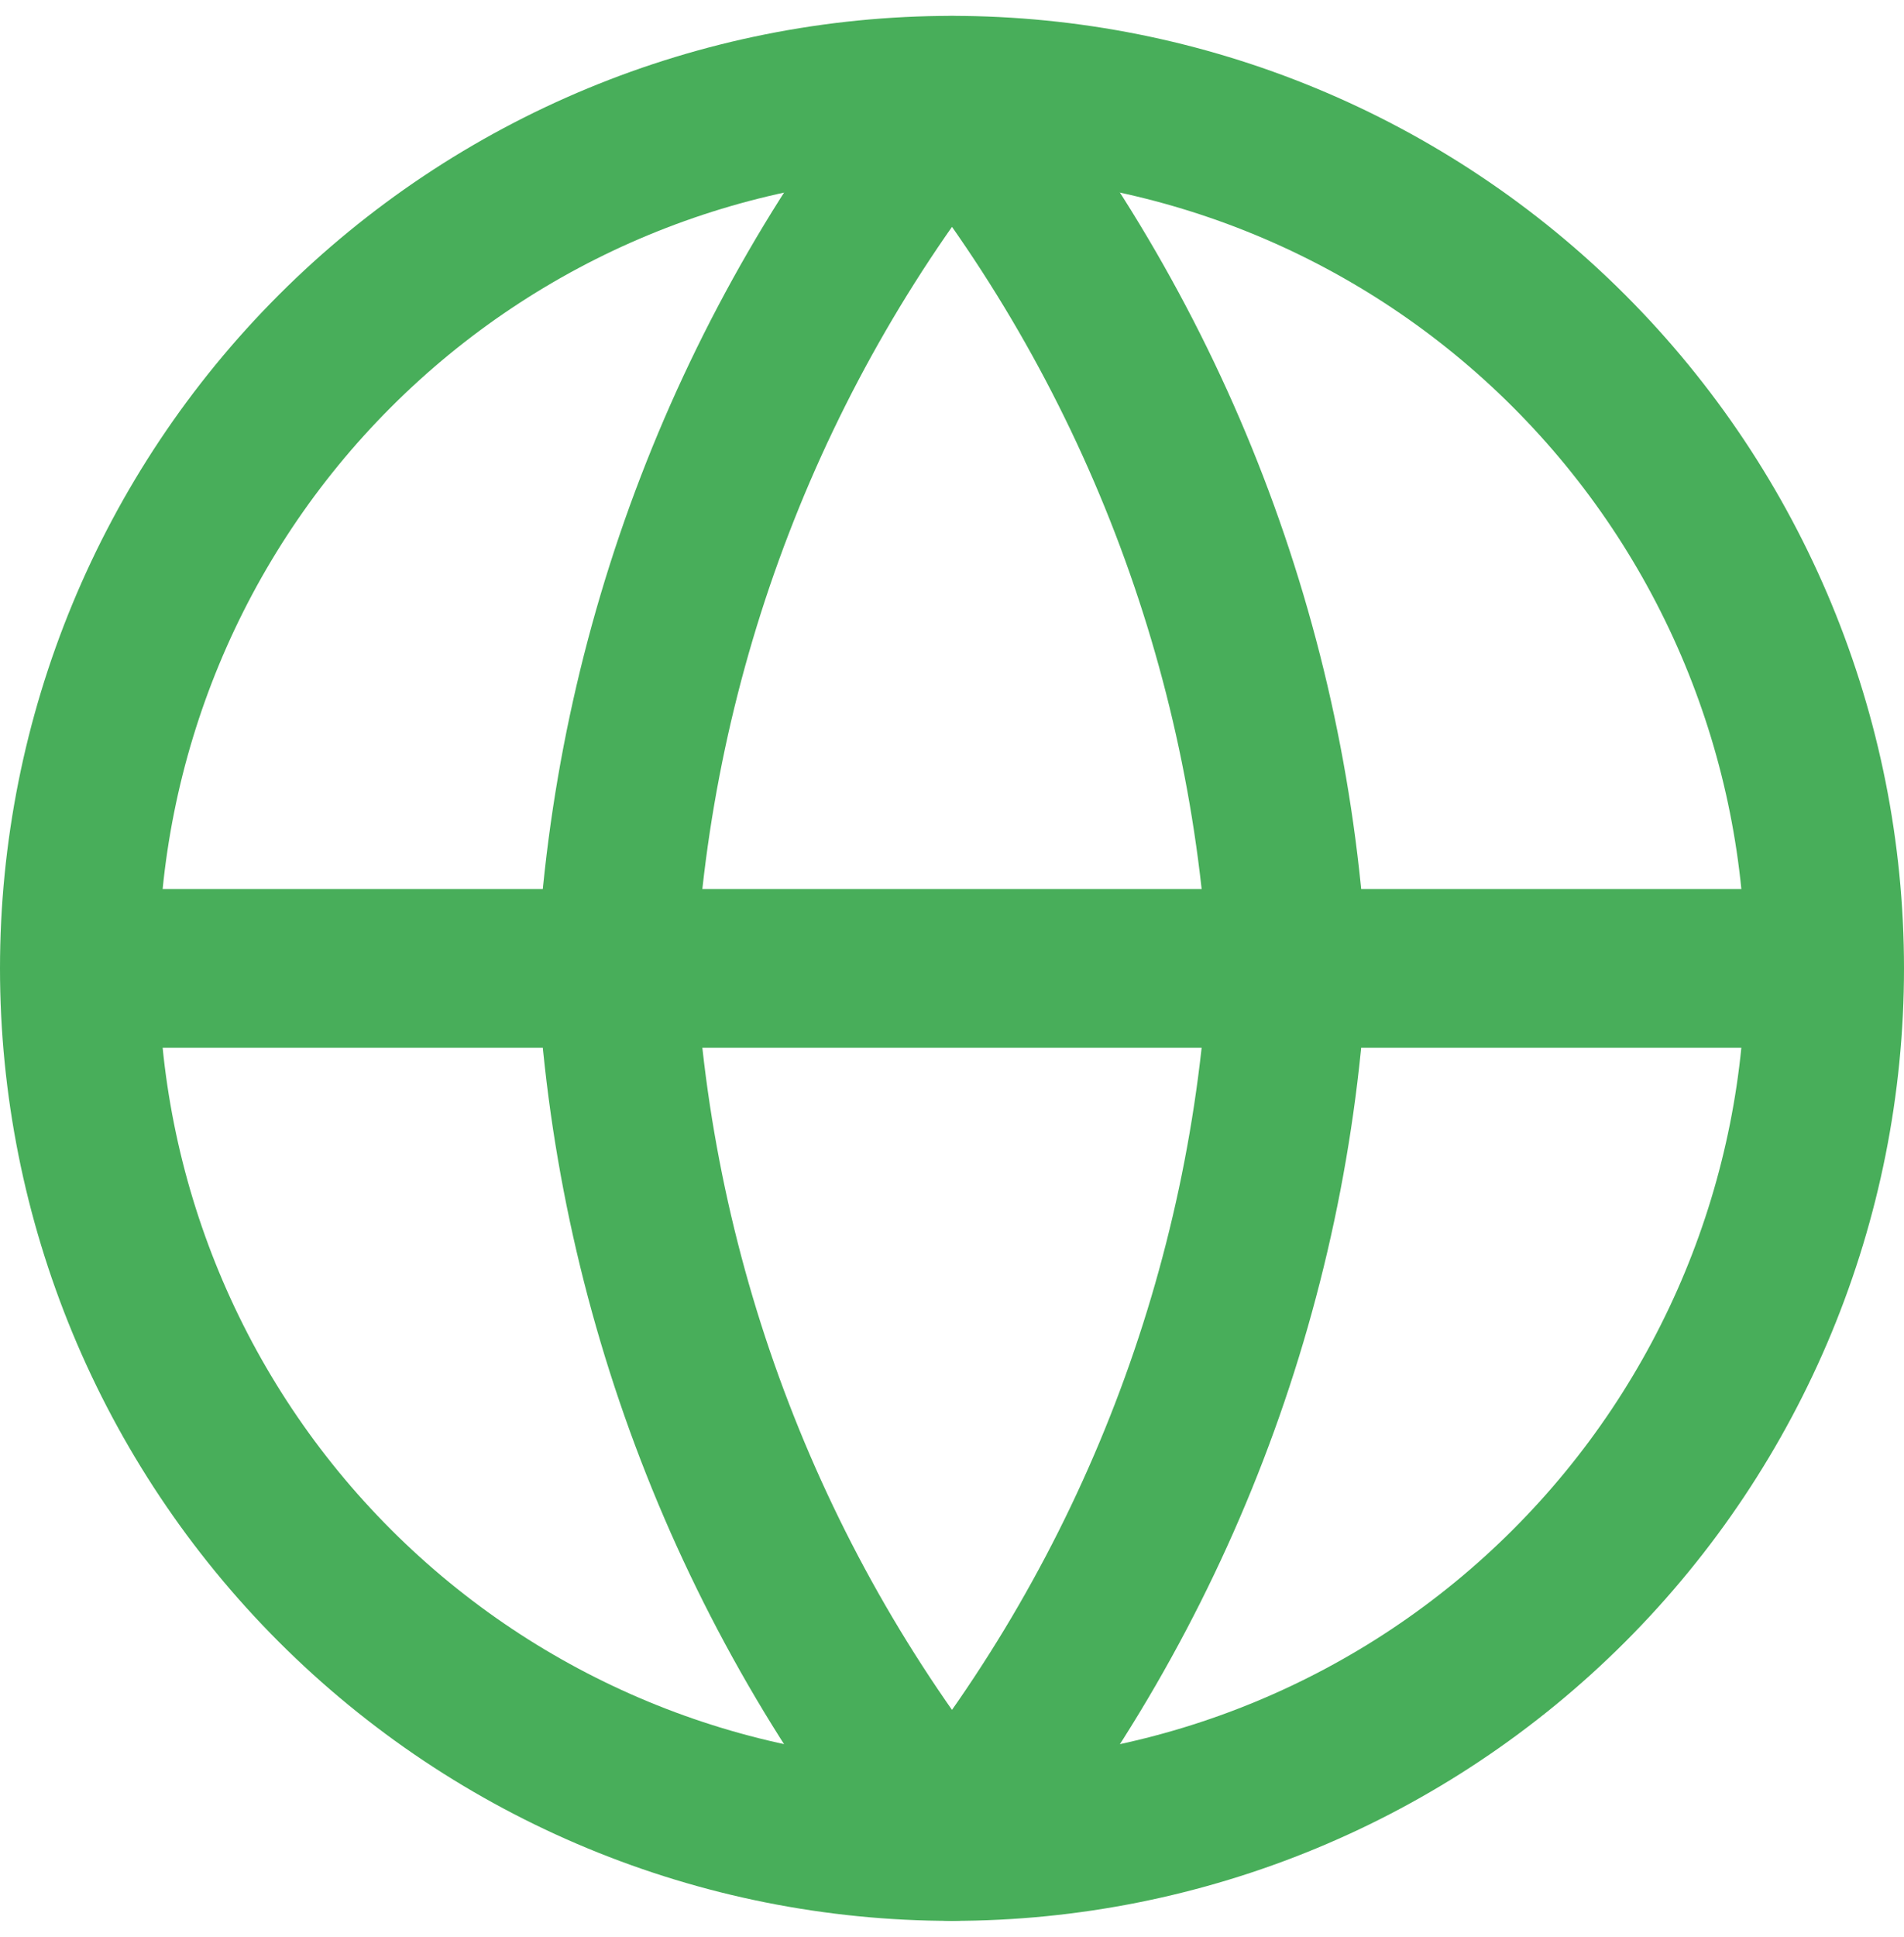 <svg width="60" height="61" viewBox="0 0 60 61" fill="none" xmlns="http://www.w3.org/2000/svg">
<path d="M57.5 30.5C57.5 37.794 54.603 44.788 49.445 49.945C44.288 55.103 37.294 58 30 58C22.706 58 15.712 55.103 10.555 49.945C5.397 44.788 2.5 37.794 2.5 30.5M57.5 30.5C57.5 23.206 54.603 16.212 49.445 11.055C44.288 5.897 37.294 3 30 3C22.706 3 15.712 5.897 10.555 11.055C5.397 16.212 2.5 23.206 2.5 30.5M57.5 30.5H2.5" stroke="#48AE5A" stroke-width="5" stroke-linecap="round" stroke-linejoin="round"/>
<path d="M40.577 30.5C40.057 40.556 36.353 50.187 30 58C23.646 50.187 19.942 40.556 19.423 30.5C19.942 20.444 23.646 10.813 30 3C36.353 10.813 40.057 20.444 40.577 30.5Z" stroke="#48AE5A" stroke-width="5" stroke-linecap="round" stroke-linejoin="round"/>
</svg>
